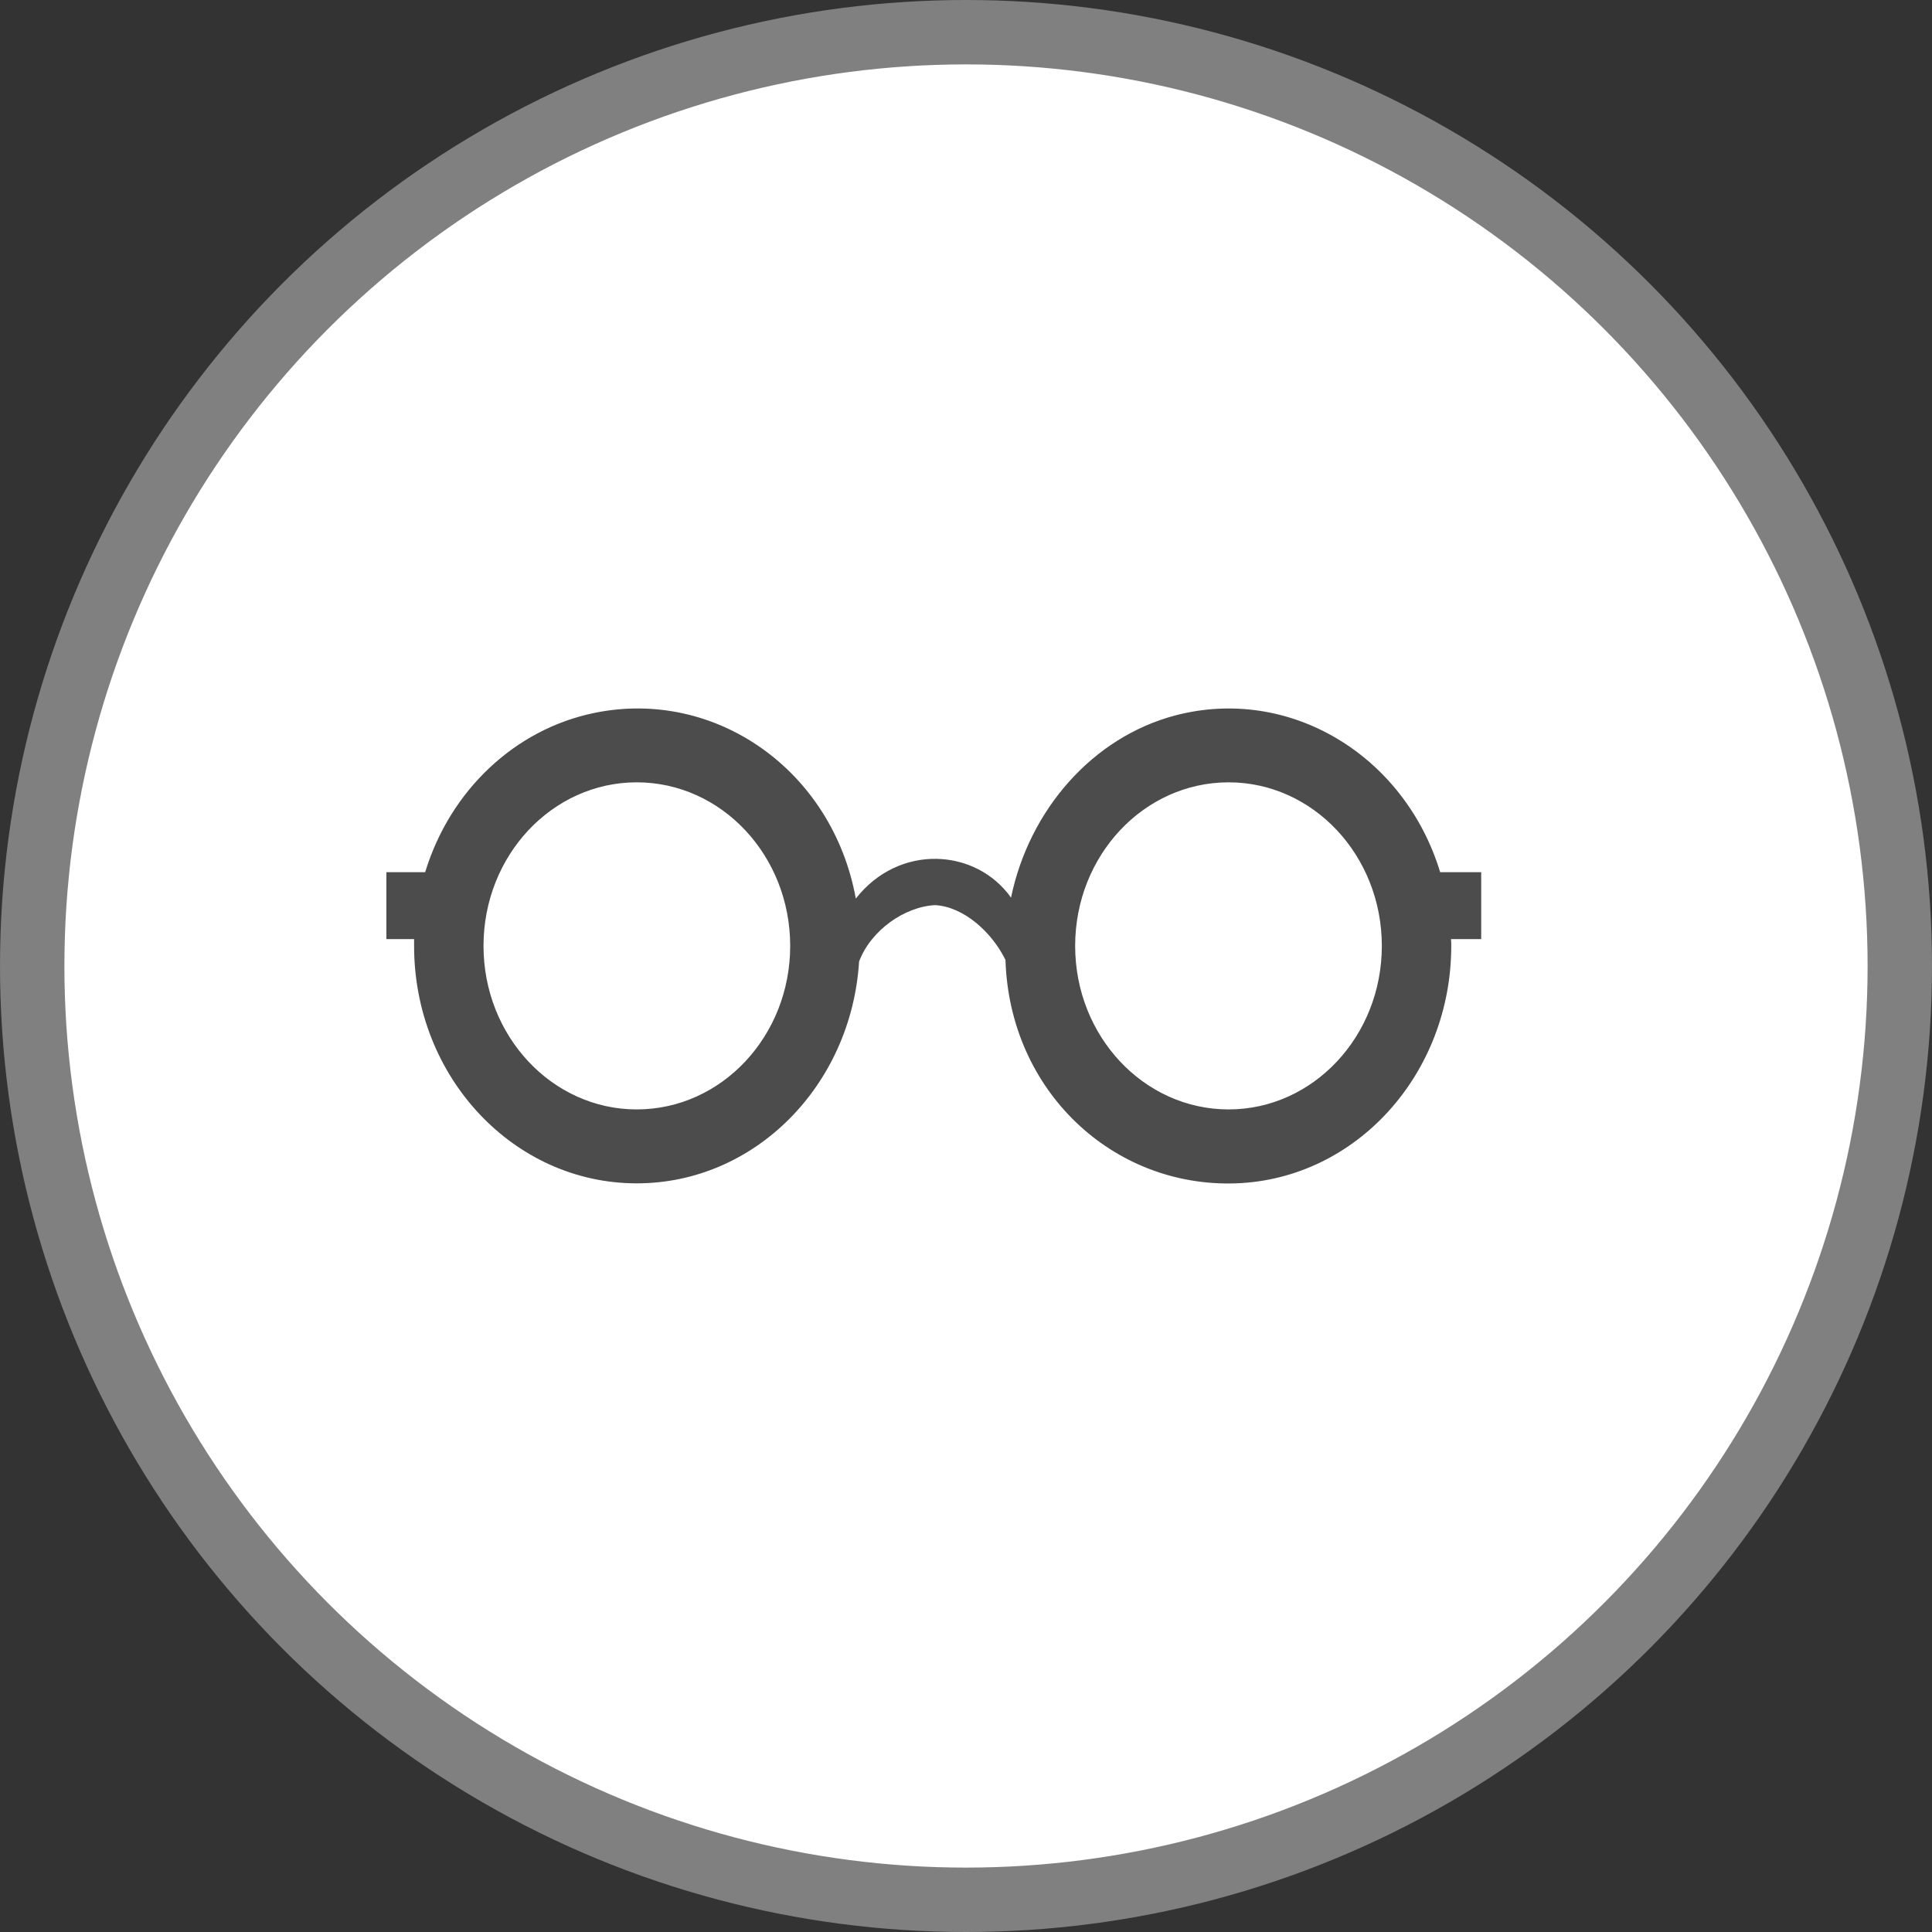 <?xml version="1.0" encoding="UTF-8" standalone="no"?>
<!-- Created with Inkscape (http://www.inkscape.org/) -->

<svg
   xmlns:dc="http://purl.org/dc/elements/1.1/"
   xmlns:cc="http://creativecommons.org/ns#"
   xmlns:rdf="http://www.w3.org/1999/02/22-rdf-syntax-ns#"
   xmlns:svg="http://www.w3.org/2000/svg"
   xmlns="http://www.w3.org/2000/svg"
   xmlns:xlink="http://www.w3.org/1999/xlink"
   xmlns:sodipodi="http://sodipodi.sourceforge.net/DTD/sodipodi-0.dtd"
   xmlns:inkscape="http://www.inkscape.org/namespaces/inkscape"
   width="30px"
   height="30px"
   version="1.1"
   id="svg8"
   inkscape:version="0.92.4 5da689c313, 2019-01-14"
   sodipodi:docname="container.svg">
  <rect width="100%" height="100%" fill="#333333" stroke="none"/>
  <defs
     id="defs2" />
  <sodipodi:namedview
     id="base"
     pagecolor="#ffffff"
     bordercolor="#666666"
     borderopacity="1.0"
     inkscape:pageopacity="0.0"
     inkscape:pageshadow="2"
     inkscape:zoom="13.049334"
     inkscape:cx="18.679046"
     inkscape:cy="12.165829"
     inkscape:document-units="px"
     inkscape:current-layer="layer1"
     showgrid="false"
     inkscape:snap-page="false"
     units="px"
     inkscape:window-width="1884"
     inkscape:window-height="1061"
     inkscape:window-x="0"
     inkscape:window-y="0"
     inkscape:window-maximized="1"
     fit-margin-top="0"
     fit-margin-left="0"
     fit-margin-right="0"
     fit-margin-bottom="0" />
    <circle
       style="color:#000000;clip-rule:nonzero;display:inline;overflow:visible;visibility:visible;opacity:1;isolation:auto;mix-blend-mode:normal;color-interpolation:sRGB;color-interpolation-filters:linearRGB;solid-color:#000000;solid-opacity:1;vector-effect:none;fill:#ffffff;fill-opacity:1;fill-rule:evenodd;stroke:#808080;stroke-width:1;stroke-linecap:butt;stroke-linejoin:miter;stroke-miterlimit:4;stroke-dasharray:none;stroke-dashoffset:0;stroke-opacity:1;marker:none;color-rendering:auto;image-rendering:auto;shape-rendering:auto;text-rendering:auto;enable-background:accumulate"
       id="path815"
       cx="15"
       cy="15"
       r="14.5" />
<g transform="translate(6,11)"><g id="surface1">
<path style=" stroke:none;fill-rule:nonzero;fill:rgb(30%,30%,30%);fill-opacity:1;" d="M 17 2.543 L 16.363 2.543 C 15.809 0.723 14.02 -0.355 12.25 0.109 C 10.973 0.445 9.984 1.566 9.699 2.938 C 9.156 2.172 7.961 2.094 7.289 2.953 C 6.926 0.957 5.105 -0.316 3.23 0.07 C 1.992 0.324 0.988 1.277 0.602 2.543 L 0 2.543 L 0 3.582 L 0.43 3.582 C 0.43 3.617 0.43 3.652 0.43 3.688 C 0.43 5.727 1.977 7.375 3.887 7.375 C 5.723 7.375 7.219 5.855 7.34 3.93 C 7.523 3.445 8.047 3.078 8.52 3.055 C 8.961 3.078 9.402 3.473 9.613 3.906 C 9.676 5.941 11.281 7.441 13.191 7.375 C 15.059 7.309 16.535 5.676 16.535 3.688 C 16.535 3.652 16.535 3.617 16.531 3.582 L 17 3.582 Z M 6.27 3.688 C 6.27 5.09 5.203 6.227 3.887 6.227 C 2.574 6.227 1.508 5.09 1.508 3.688 C 1.508 2.285 2.574 1.148 3.887 1.148 C 5.203 1.148 6.27 2.285 6.27 3.688 Z M 15.457 3.688 C 15.457 5.09 14.391 6.227 13.078 6.227 C 11.762 6.227 10.695 5.09 10.695 3.688 C 10.695 2.285 11.762 1.148 13.078 1.148 C 14.391 1.148 15.457 2.285 15.457 3.688 Z M 15.457 3.688 "/>
</g>
</g>
</svg>
